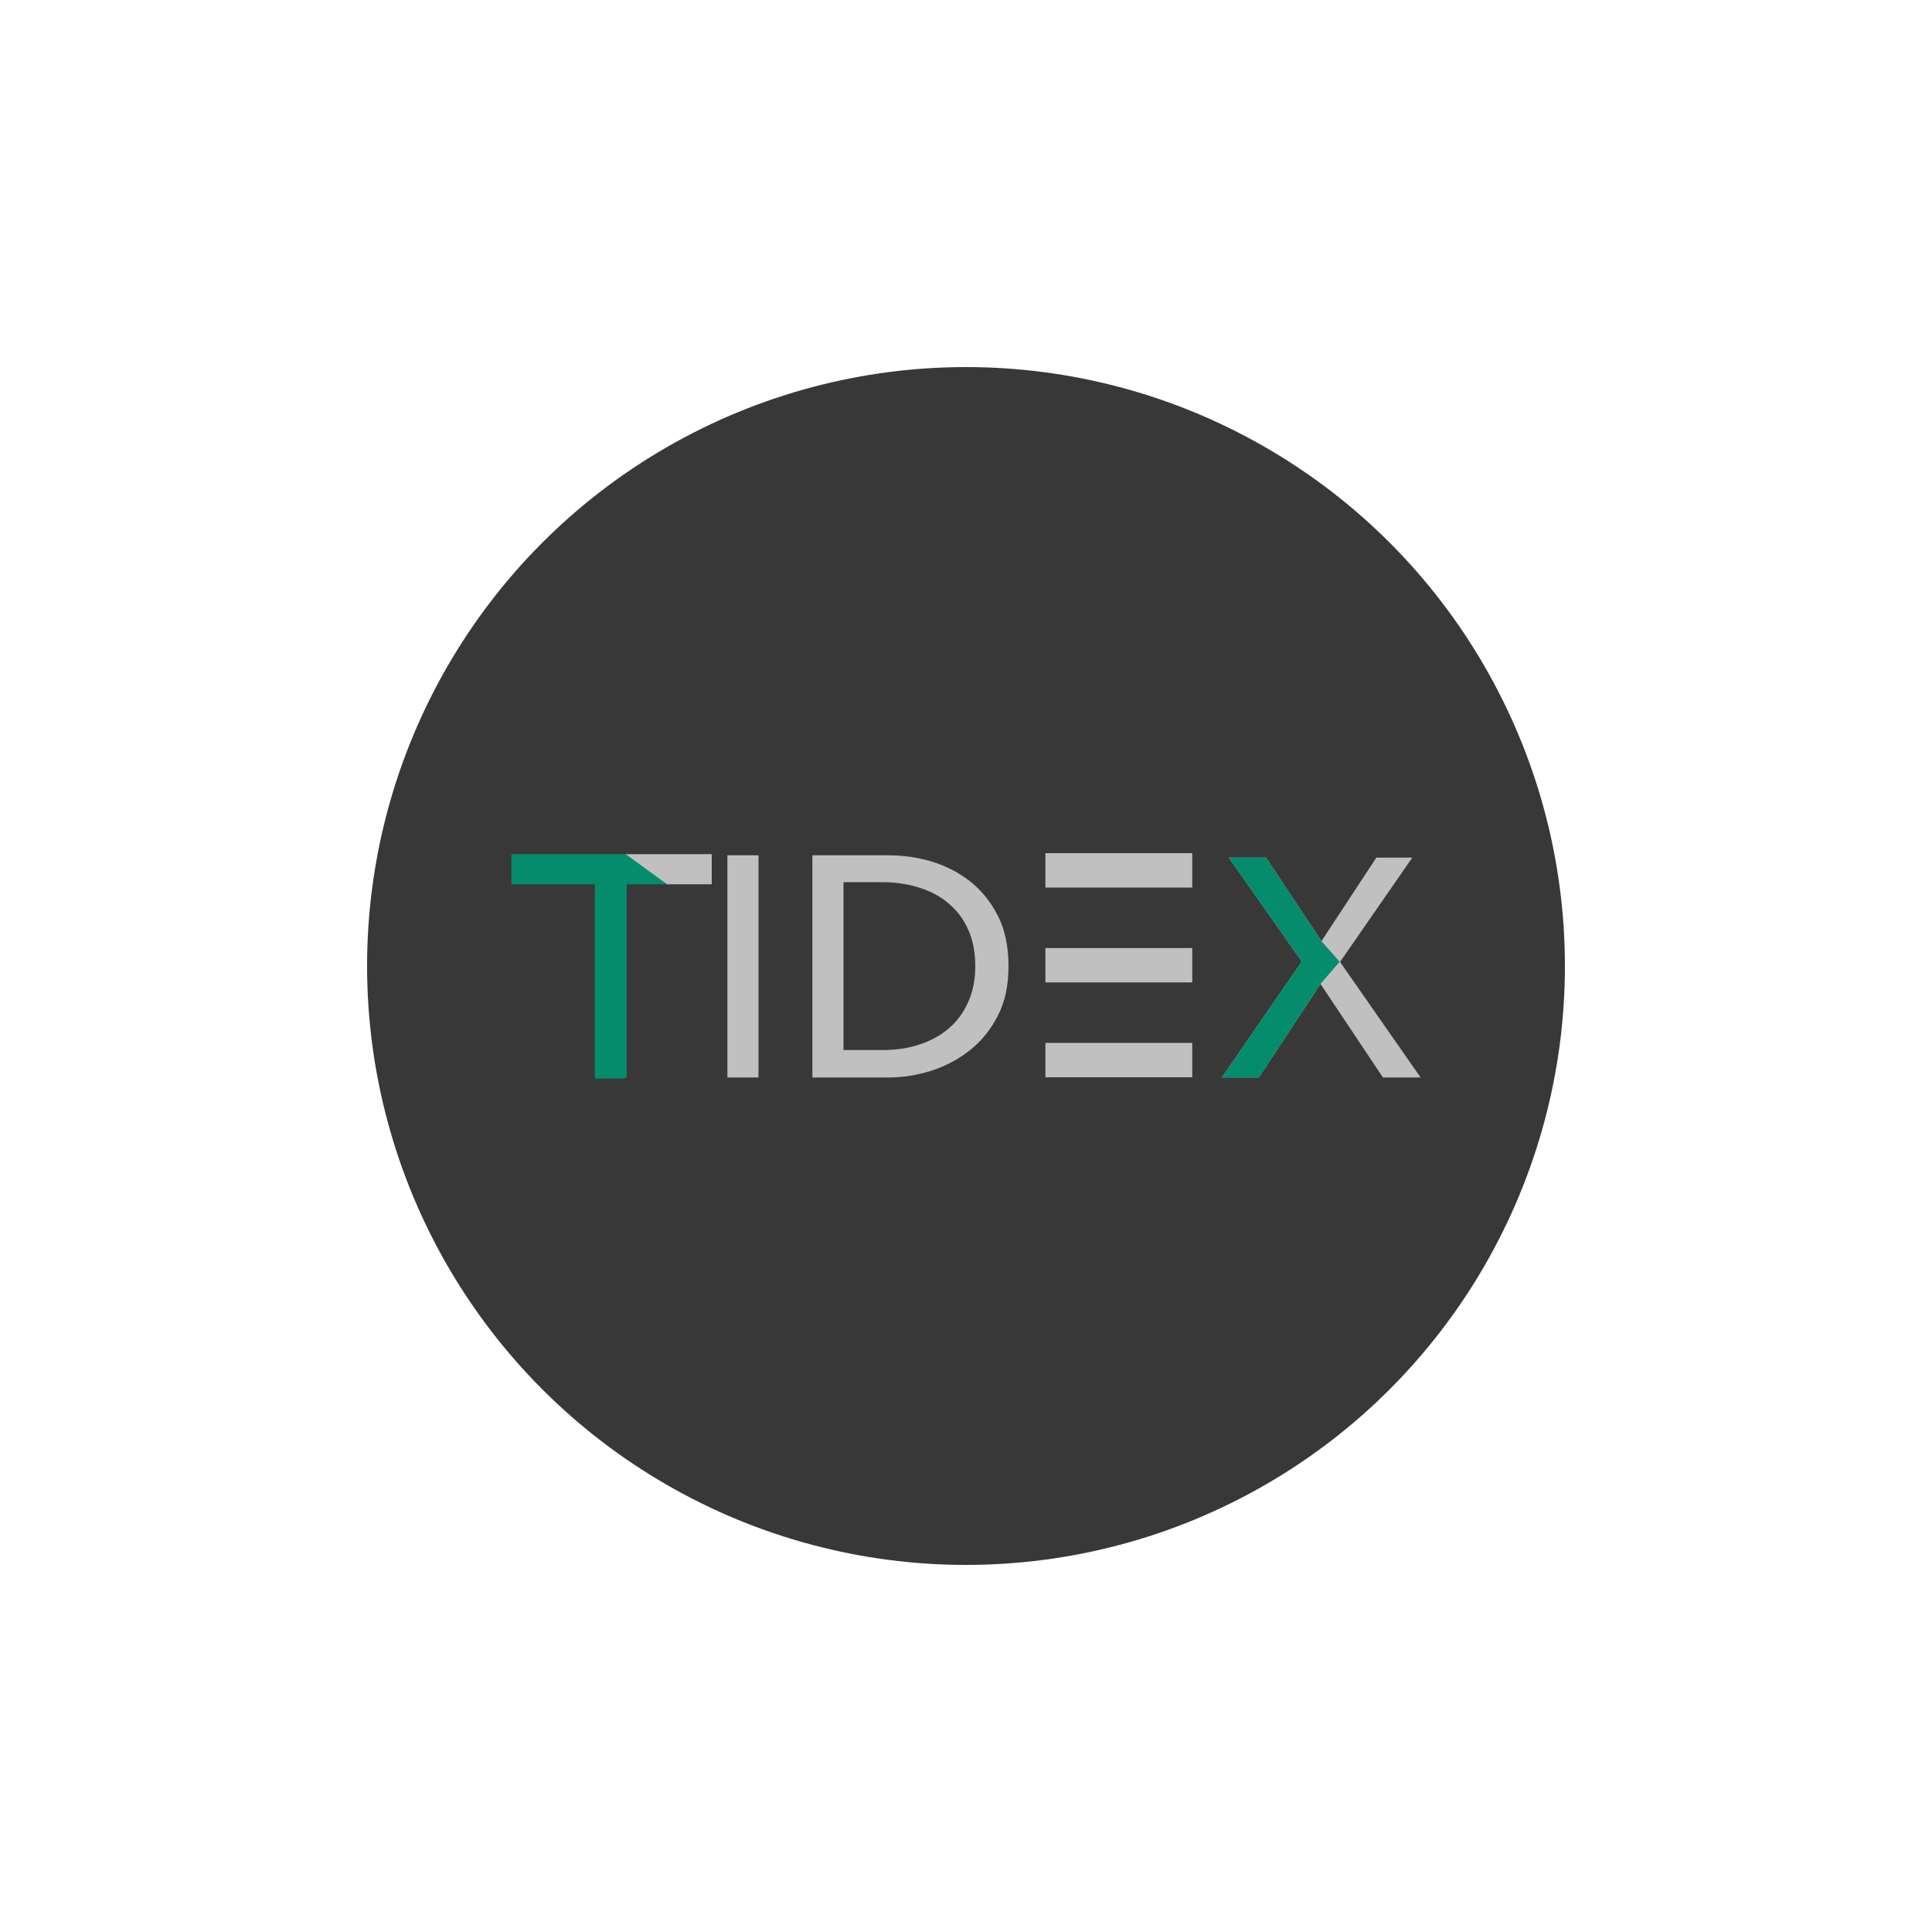 <?xml version="1.0" encoding="UTF-8"?>
<!DOCTYPE svg PUBLIC "-//W3C//DTD SVG 1.1//EN" "http://www.w3.org/Graphics/SVG/1.1/DTD/svg11.dtd">
<!-- Creator: CorelDRAW X7 -->
<svg xmlns="http://www.w3.org/2000/svg" xml:space="preserve" width="10in" height="10in" version="1.1" style="shape-rendering:geometricPrecision; text-rendering:geometricPrecision; image-rendering:optimizeQuality; fill-rule:evenodd; clip-rule:evenodd"
viewBox="0 0 10000 10000"
 xmlns:xlink="http://www.w3.org/1999/xlink">
 <defs>
  <style type="text/css">
   <![CDATA[
    .fil0 {fill:none}
    .fil4 {fill:black}
    .fil3 {fill:#058C6C}
    .fil1 {fill:#383838}
    .fil2 {fill:silver}
   ]]>
  </style>
 </defs>
 <g id="Layer_x0020_1">
  <rect class="fil0" x="1283" y="1217" width="7500" height="7500"/>
  <circle class="fil1" cx="5000" cy="5000" r="3100"/>
  <g id="logoInverse.svg">
   <g id="Logo">
    <g id="Artboard-3-Copy-2">
     <g id="logo-1">
      <g id="Group">
       <g id="Group-3">
        <g id="Group-2">
         <polygon id="х" class="fil2" points="6840,4871 7124,4439 7310,4439 6936,4979 7353,5577 7158,5577 6835,5093 6516,5577 6324,5577 6738,4977 6360,4439 6553,4439 "/>
         <path id="х_0" class="fil3" d="M6835 5093l-319 484 -192 0 414 -600 -378 -538 193 0 287 432 -5 222zm0 0z"/>
         <rect id="Rectangle" class="fil2" x="5411" y="4416" width="760" height="178"/>
         <rect id="Rectangle-Copy" class="fil2" x="5411" y="4907" width="760" height="178"/>
         <rect id="Rectangle-Copy-2" class="fil2" x="5411" y="5398" width="760" height="178"/>
         <polygon id="Triangle-2" class="fil3" points="6934,4978 6832,5096 6835,4866 "/>
        </g>
        <path id="tidex" class="fil2" d="M3926 5577l-161 0 0 -1150 161 0 0 1150zm279 -1150l395 0c73,0 147,10 221,32 73,22 140,56 199,102 60,47 108,107 145,179 37,73 55,160 55,262 0,98 -18,183 -55,255 -37,72 -85,132 -145,179 -59,47 -126,82 -199,106 -74,23 -148,35 -221,35l-395 0 0 -1150zm161 1008l201 0c70,0 134,-9 193,-29 59,-19 110,-48 152,-84 43,-37 76,-83 100,-137 24,-54 36,-115 36,-183 0,-72 -12,-135 -36,-189 -24,-54 -57,-99 -100,-135 -42,-37 -93,-64 -152,-83 -59,-19 -123,-29 -193,-29l-201 0 0 869z"/>
        <g id="Group-4">
         <polygon id="Path" class="fil4" points="3305,4427 3613,4427 3613,4568 3305,4568 "/>
         <polygon id="Path_1" class="fil3" points="3244,5577 3084,5577 3084,4568 2715,4568 2715,4427 3244,4427 3244,4568 "/>
        </g>
        <g id="Group-5">
         <polygon id="Rectangle-22" class="fil3" points="2647,4421 3238,4421 3461,4577 2647,4577 "/>
         <polygon id="Rectangle-22_2" class="fil2" points="3238,4421 3684,4421 3684,4577 3453,4577 "/>
         <rect id="Rectangle-22_3" class="fil3" transform="matrix(1.26187E-014 0.476 -0.476 1.26187E-014 3234.42 4498.34)" width="2278" height="327"/>
        </g>
       </g>
      </g>
     </g>
    </g>
   </g>
  </g>
 </g>
</svg>
